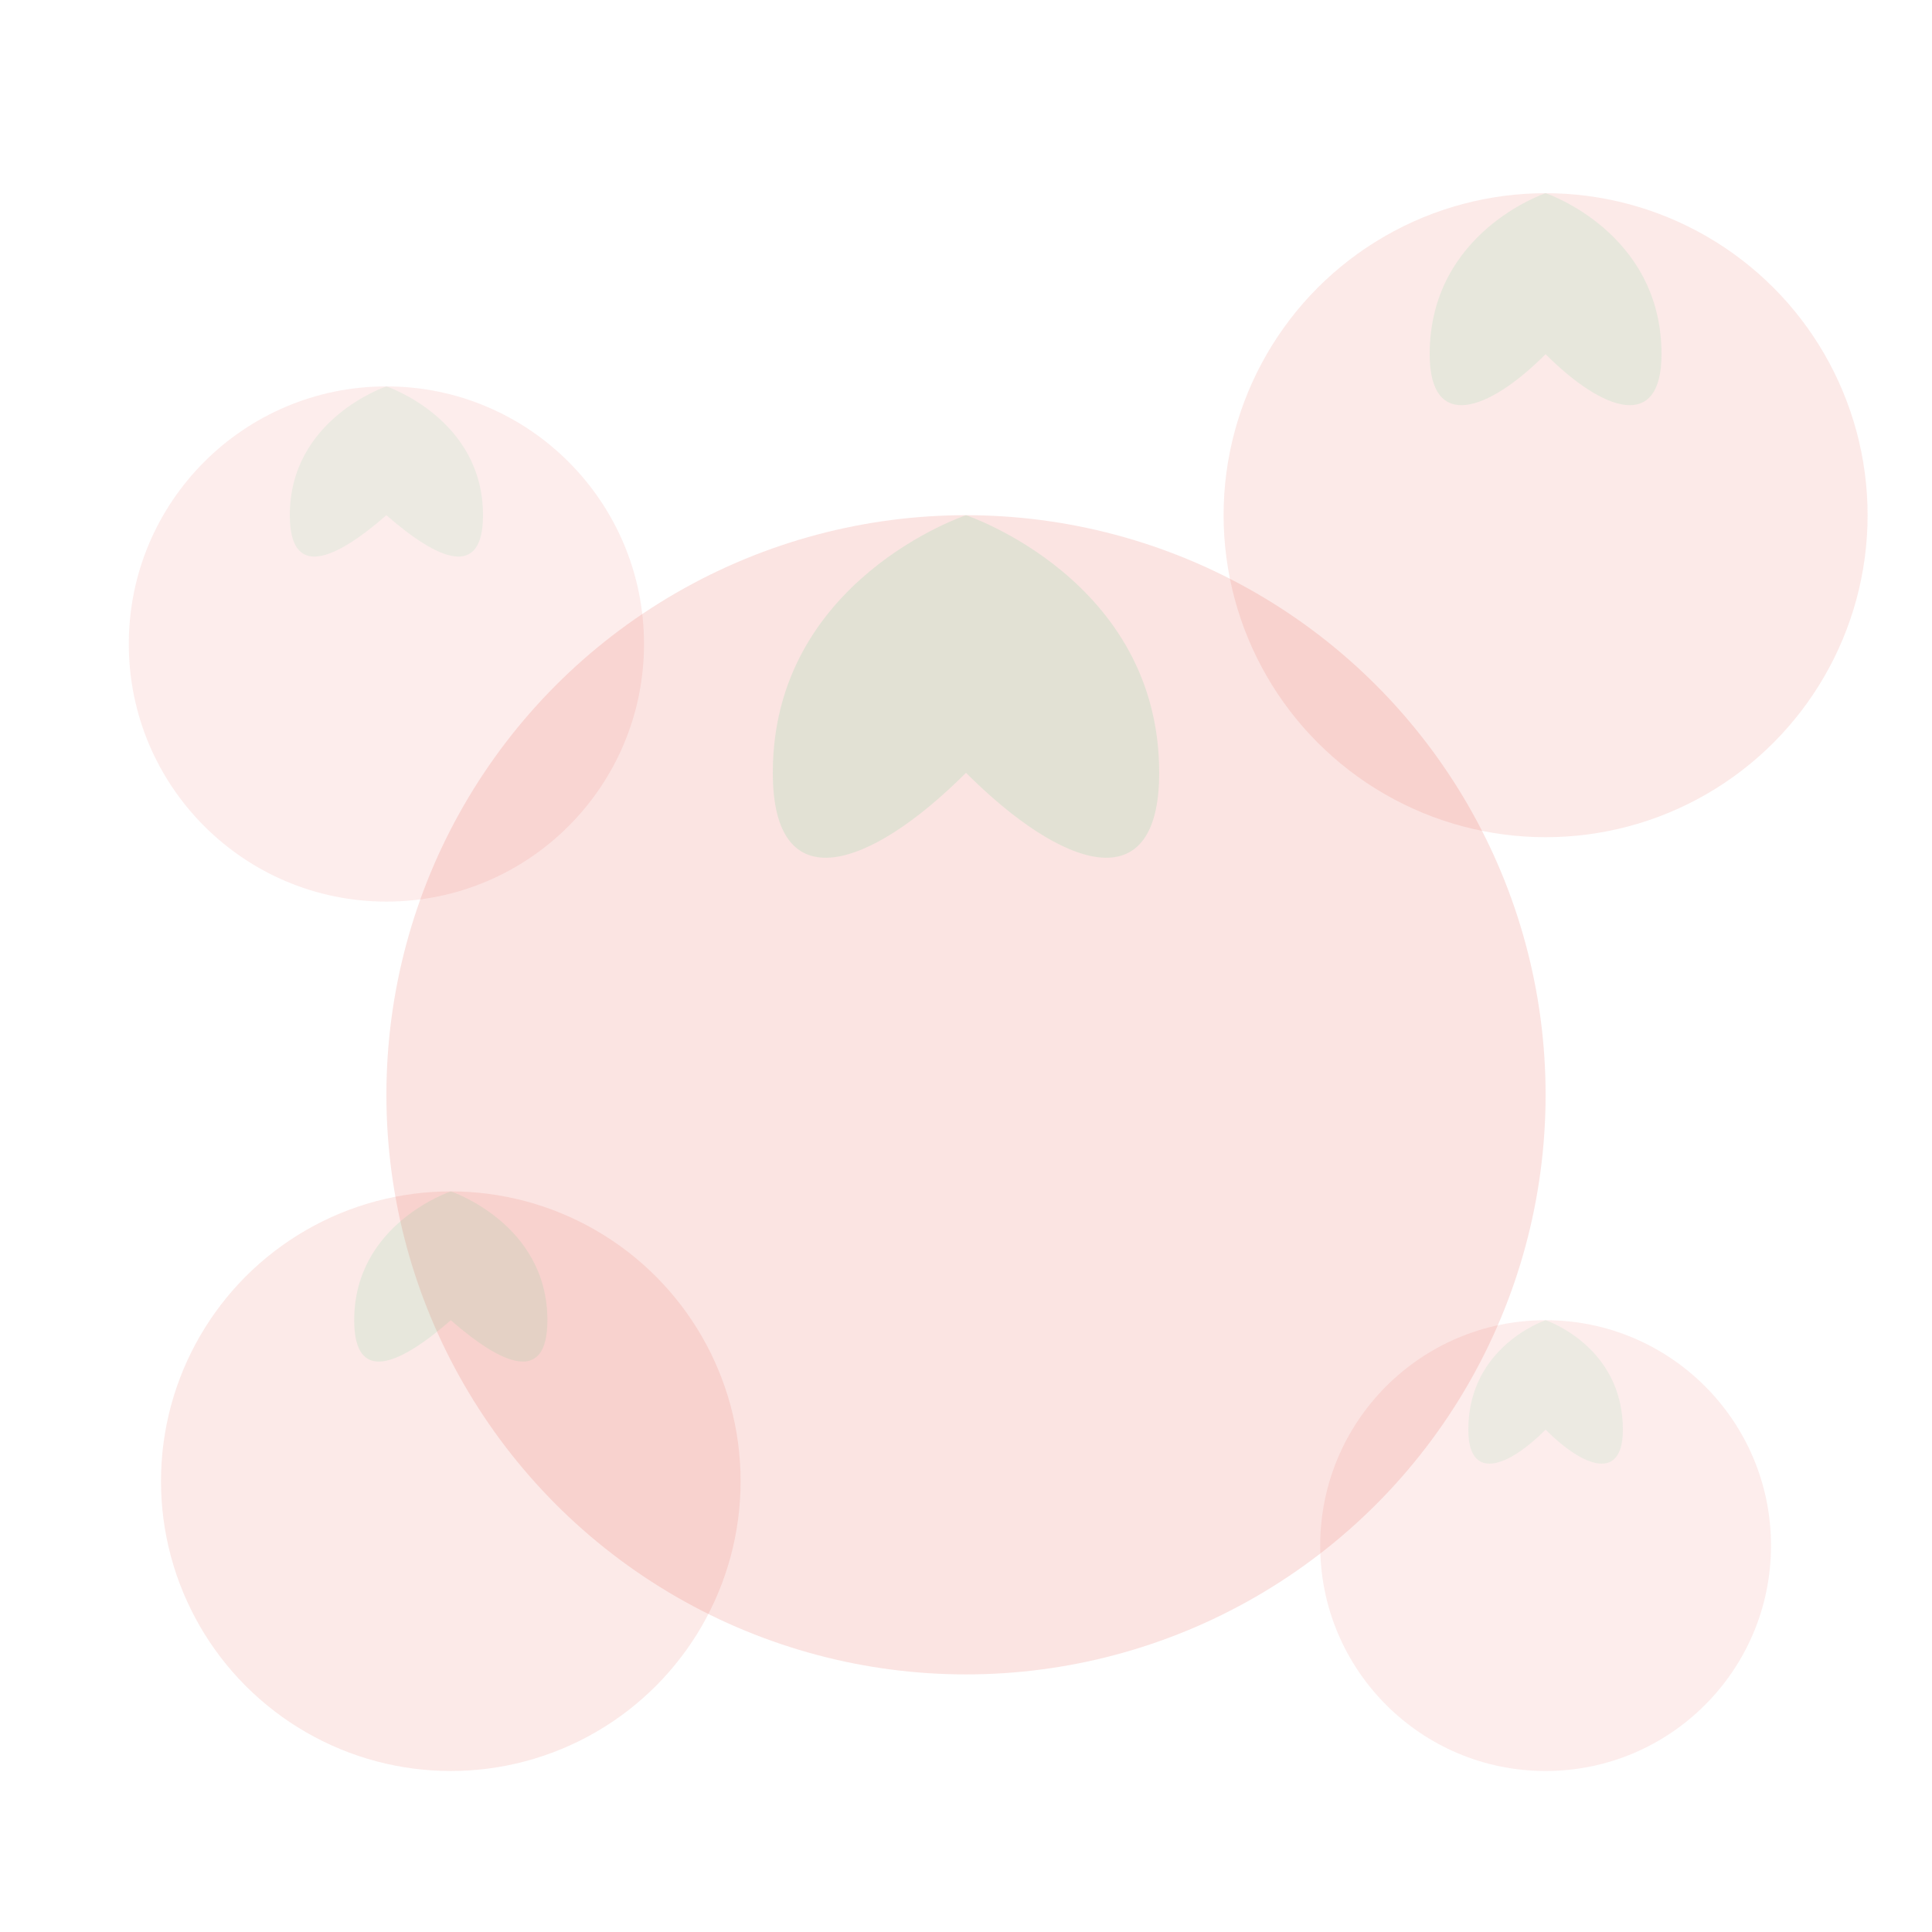 <!-- filepath: src/assets/tomato-pattern.svg -->
<svg xmlns="http://www.w3.org/2000/svg" width="300" height="300" viewBox="0 0 300 300">
  <!-- 大番茄 -->
  <g id="tomato-large">
    <!-- 番茄主体 -->
    <circle cx="150" cy="170" r="90" fill="#e74c3c" opacity="0.15"/>
    <!-- 番茄茎和叶子 -->
    <path d="M150 80c0 0-30 10-30 40 0 20 15 15 30 0 15 15 30 20 30 0 0-30-30-40-30-40z" fill="#2ecc71" opacity="0.12"/>
  </g>
  
  <!-- 小番茄 -->
  <g id="tomato-small">
    <circle cx="60" cy="100" r="40" fill="#e74c3c" opacity="0.1"/>
    <path d="M60 60c0 0-15 5-15 20 0 10 7 7 15 0 8 7 15 10 15 0 0-15-15-20-15-20z" fill="#2ecc71" opacity="0.08"/>
  </g>
  
  <!-- 右上角小番茄 -->
  <g id="tomato-small-2">
    <circle cx="240" cy="80" r="50" fill="#e74c3c" opacity="0.12"/>
    <path d="M240 30c0 0-18 6-18 25 0 12 9 9 18 0 9 9 18 12 18 0 0-19-18-25-18-25z" fill="#2ecc71" opacity="0.1"/>
  </g>
  
  <!-- 右下角小番茄 -->
  <g id="tomato-small-3">
    <circle cx="240" cy="240" r="35" fill="#e74c3c" opacity="0.1"/>
    <path d="M240 205c0 0-12 4-12 17 0 8 6 6 12 0 6 6 12 8 12 0 0-13-12-17-12-17z" fill="#2ecc71" opacity="0.08"/>
  </g>
  
  <!-- 左下角小番茄 -->
  <g id="tomato-small-4">
    <circle cx="70" cy="230" r="45" fill="#e74c3c" opacity="0.12"/>
    <path d="M70 185c0 0-15 5-15 20 0 10 7 7 15 0 8 7 15 10 15 0 0-15-15-20-15-20z" fill="#2ecc71" opacity="0.1"/>
  </g>
</svg>
